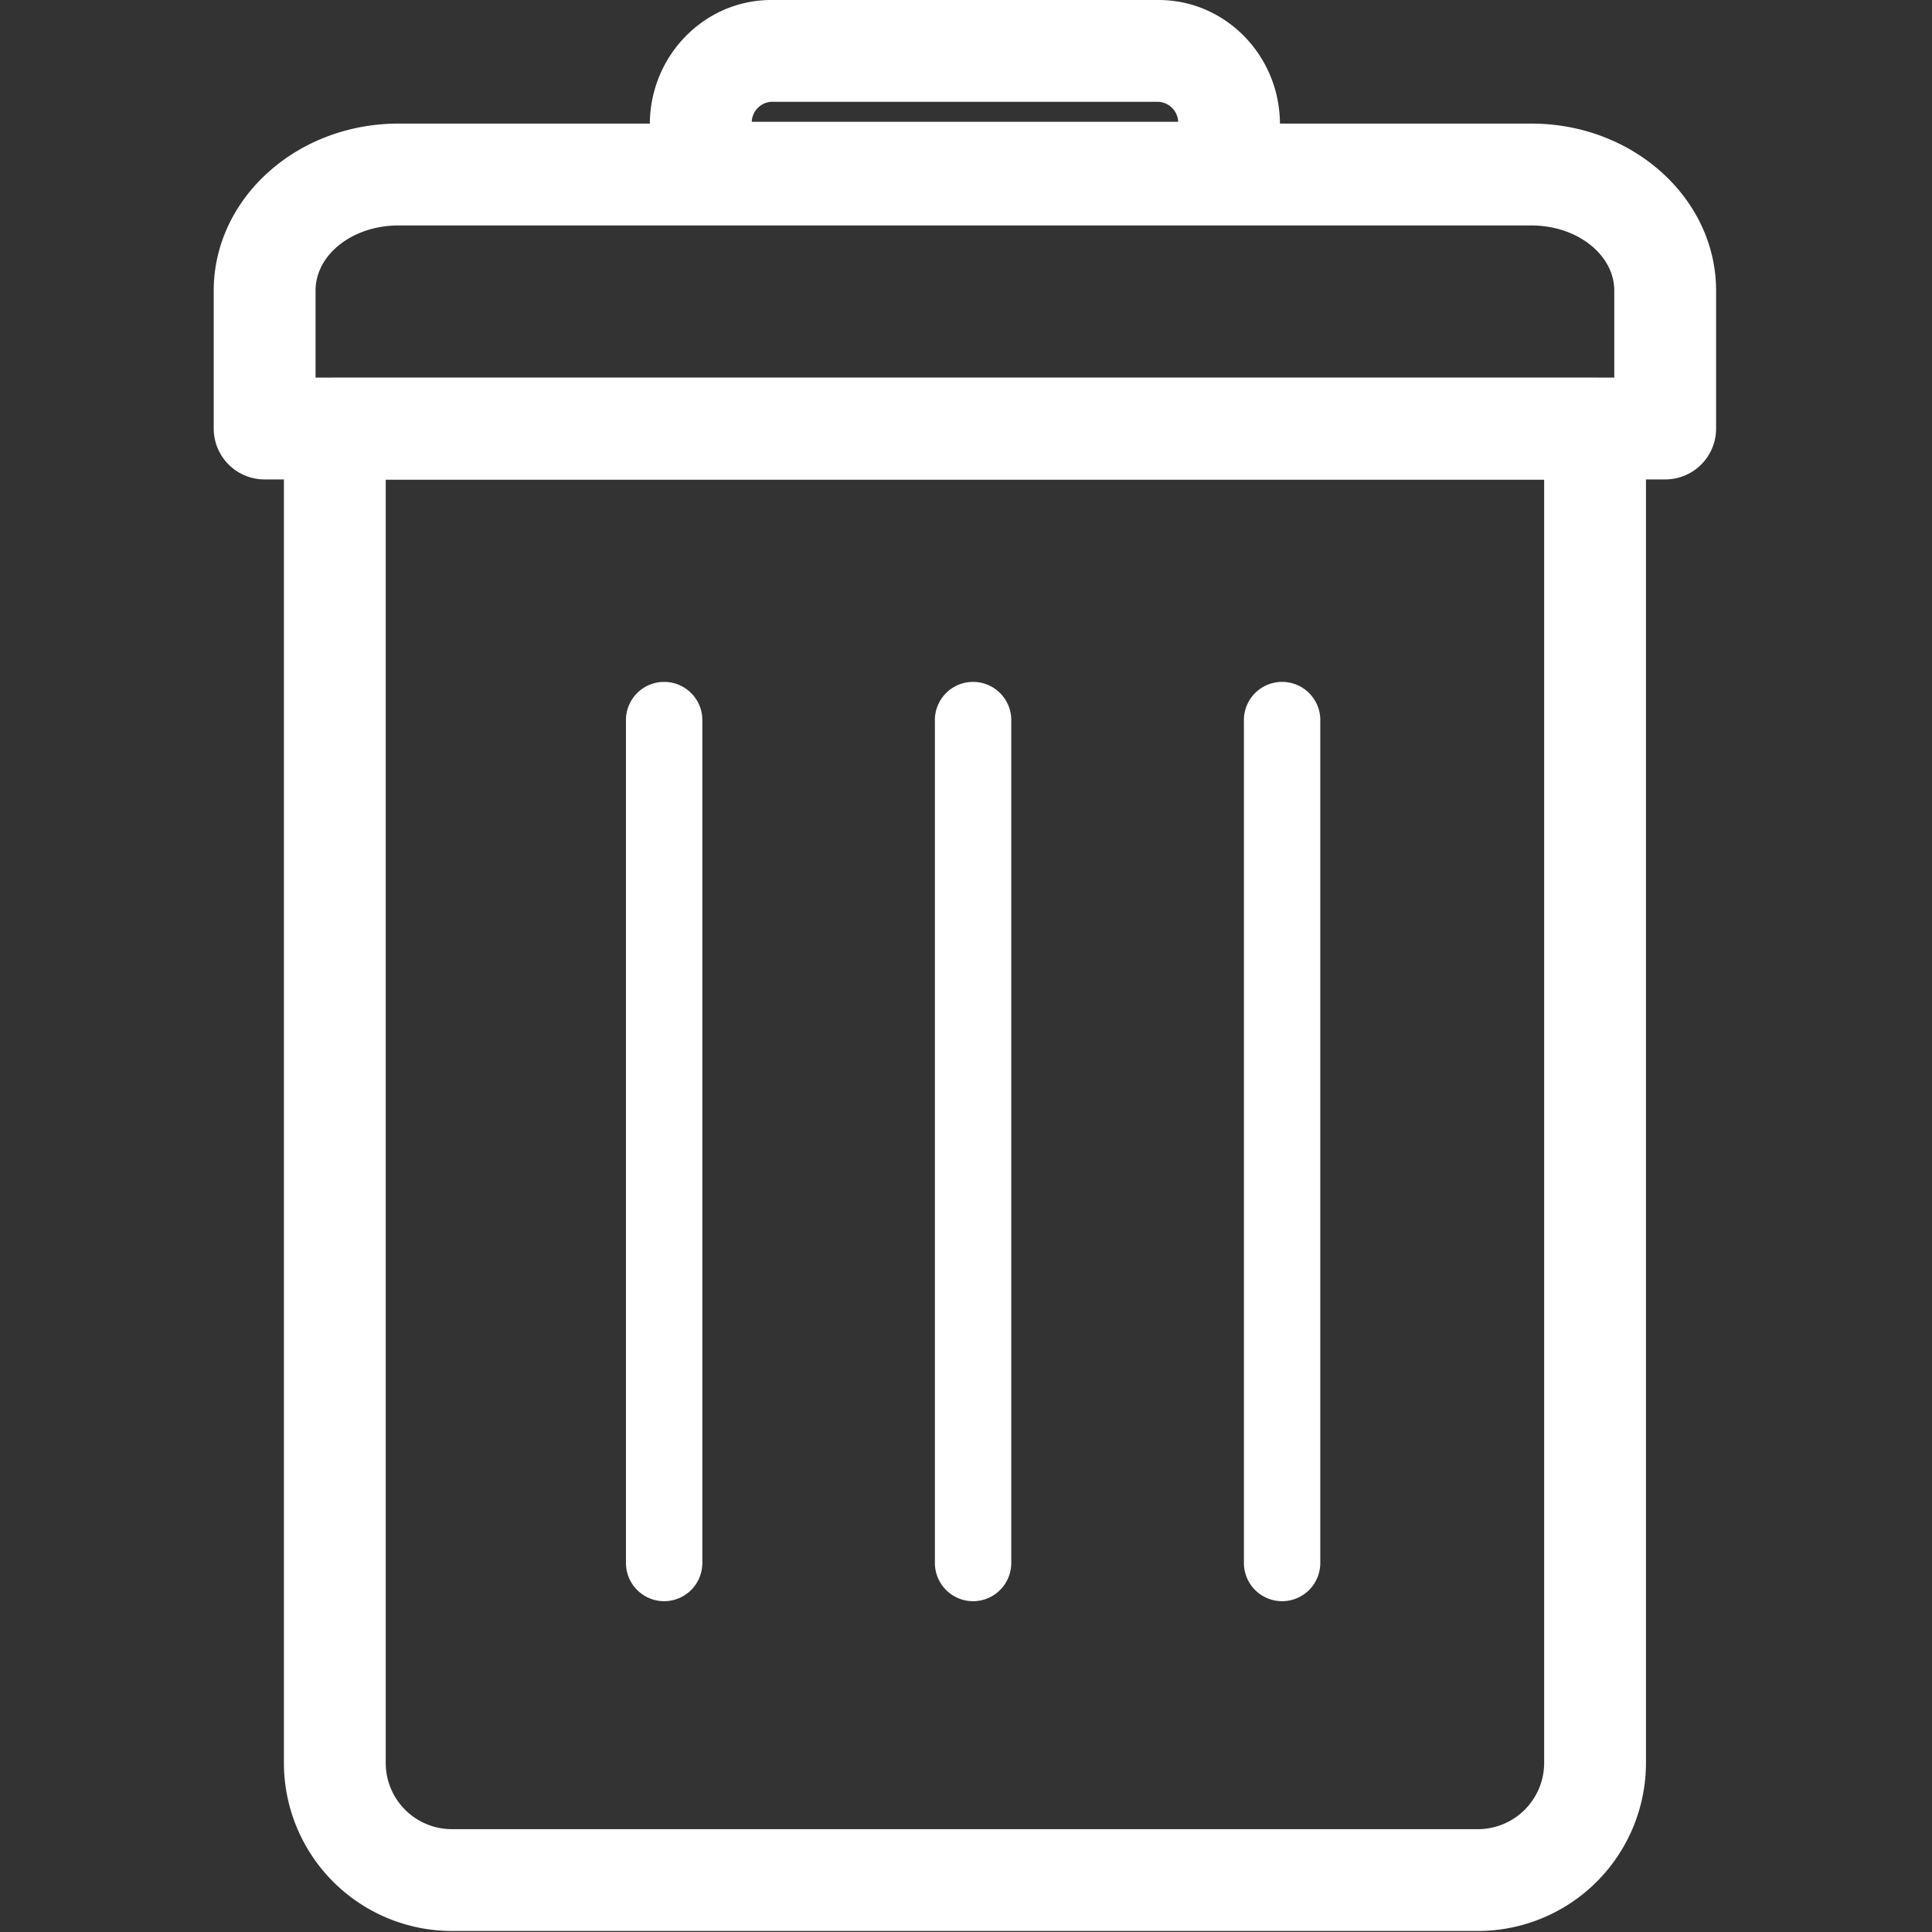<svg id="Capa_1" data-name="Capa 1" xmlns="http://www.w3.org/2000/svg" viewBox="0 0 400 400"><rect x="0" y="0" width="400" height="400" fill="#333333" stroke="none"/><defs><style>.cls-1{fill:#ffffff;}</style></defs><path class="cls-1" d="M344.76,99.26h-290A10.53,10.53,0,0,1,44.25,88.72V60.17c0-19.06,17.15-34.58,38.23-34.58H317.07c21.08,0,38.23,15.52,38.23,34.58V88.72A10.53,10.53,0,0,1,344.76,99.26ZM65.33,78.18H334.22v-18c0-7.45-7.7-13.5-17.15-13.5H82.48c-9.45,0-17.15,6-17.15,13.5Z"/><path class="cls-1" d="M254.49,46.3H145.08a10.53,10.53,0,0,1-10.54-10.54v-10C134.54,11.55,145.82,0,159.69,0h80.18C253.75,0,265,11.55,265,25.73v10A10.53,10.53,0,0,1,254.49,46.3ZM155.64,25.22h88.29a4.33,4.33,0,0,0-4.06-4.14H159.69A4.31,4.31,0,0,0,155.64,25.22Z"/><path class="cls-1" d="M306,399.79H93.55A34.82,34.82,0,0,1,58.78,365V88.76A10.54,10.54,0,0,1,69.32,78.22H330.24a10.53,10.53,0,0,1,10.54,10.54V365A34.82,34.82,0,0,1,306,399.79ZM79.86,99.3V365a13.71,13.71,0,0,0,13.69,13.71H306A13.73,13.73,0,0,0,319.7,365V99.3Z"/><path class="cls-1" d="M137.5,331.51a7.91,7.91,0,0,1-7.9-7.91V149.37a7.91,7.91,0,1,1,15.81,0V323.6A7.91,7.91,0,0,1,137.5,331.51Z"/><path class="cls-1" d="M201.46,331.51a7.91,7.91,0,0,1-7.9-7.91V149.37a7.91,7.91,0,1,1,15.81,0V323.6A7.91,7.91,0,0,1,201.46,331.51Z"/><path class="cls-1" d="M265.44,331.51a7.91,7.91,0,0,1-7.9-7.91V149.37a7.91,7.91,0,1,1,15.81,0V323.6A7.91,7.91,0,0,1,265.44,331.51Z"/></svg>